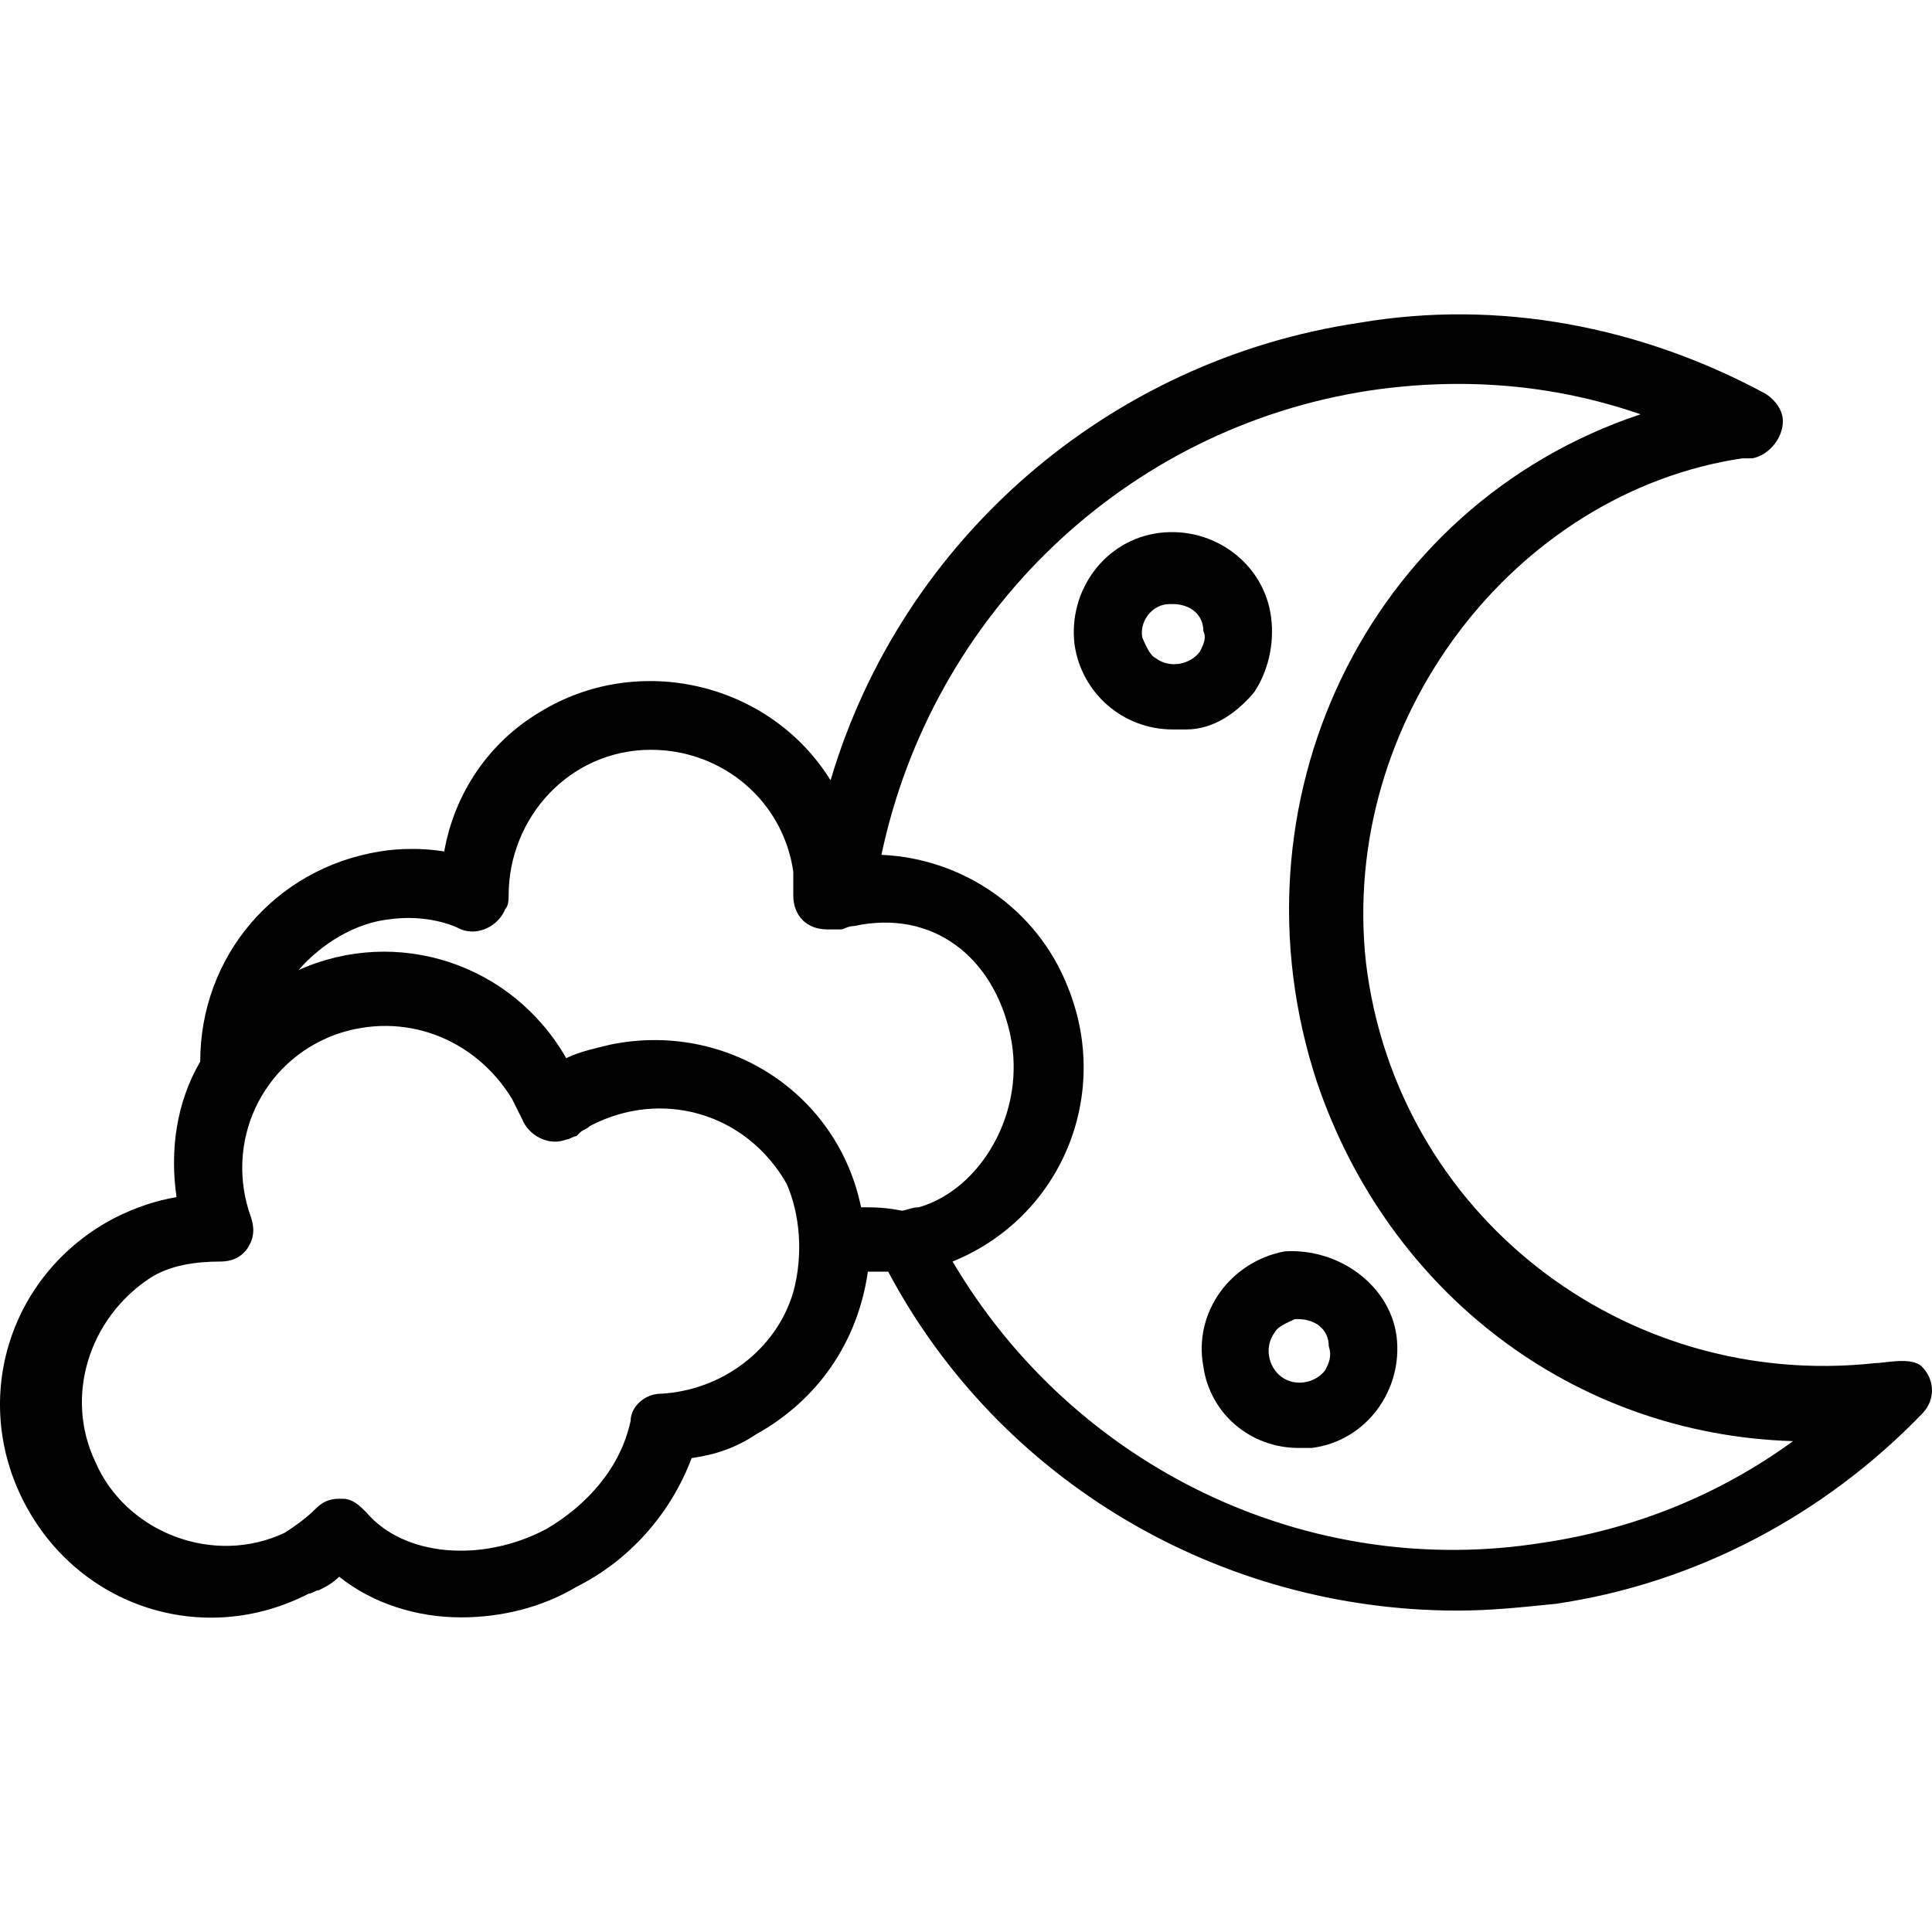 <?xml version="1.0" encoding="iso-8859-1"?>
<!-- Generator: Adobe Illustrator 19.0.0, SVG Export Plug-In . SVG Version: 6.00 Build 0)  -->
<svg version="1.1" id="Capa_1" xmlns="http://www.w3.org/2000/svg" xmlns:xlink="http://www.w3.org/1999/xlink" x="0px" y="0px"
	 viewBox="0 0 456.066 456.066" style="enable-background:new 0 0 456.066 456.066;" xml:space="preserve">
<g>
	<g>
		<path d="M453.666,322.596c-2.4-2.4-8.8-0.8-11.2-0.8c-59.2,6.4-112.8-35.2-120-94.4c-6.4-57.6,35.2-111.2,88.8-119.2
			c0.8,0,2.4,0,2.4,0c4-0.8,7.2-4.8,7.2-8.8c0-2.4-1.6-4.8-4-6.4c-29.6-16-63.2-22.4-96-16.8c-59.2,8.8-108,51.2-124.8,108
			c-14.4-23.2-45.6-30.4-68.8-16c-12,7.2-20,19.2-22.4,32.8c-4.8-0.8-10.4-0.8-15.2,0c-24.8,4-42.4,24.8-42.4,49.6
			c-5.6,9.6-7.2,20.8-5.6,32c-4.8,0.8-9.6,2.4-14.4,4.8c-24.8,12.8-34.4,42.4-21.6,67.2s42.4,34.4,67.2,21.6c0.8,0,1.6-0.8,2.4-0.8
			c1.6-0.8,3.2-1.6,4.8-3.2c8,6.4,18.4,9.6,28.8,9.6c9.6,0,19.2-2.4,27.2-7.2c12.8-6.4,22.4-17.6,27.2-30.4
			c5.6-0.8,10.4-2.4,15.2-5.6c14.4-8,24-21.6,26.4-38.4h3.2h1.6c26.4,49.6,78.4,80,134.4,80c8,0,15.2-0.8,23.2-1.6
			c32.8-4.8,63.2-20.8,86.4-44.8C456.866,330.596,456.866,325.796,453.666,322.596z M187.266,304.996c-4,13.6-16.8,23.2-31.2,24
			c-4,0-7.2,3.2-7.2,6.4c-2.4,11.2-10.4,20-20,25.6c-15.2,8-33.6,6.4-42.4-4c-1.6-1.6-3.2-3.2-5.6-3.2h-0.8c-2.4,0-4,0.8-5.6,2.4
			c-2.4,2.4-4.8,4-7.2,5.6c-16.8,8-37.6,0-44.8-16.8c-7.2-15.2-1.6-33.6,12.8-43.2c4.8-3.2,11.2-4,16.8-4c2.4,0,4.8-0.8,6.4-3.2
			c1.6-2.4,1.6-4.8,0.8-7.2c-6.4-17.6,2.4-36.8,20-43.2c16-5.6,32.8,0.8,41.6,15.2c0.8,1.6,1.6,3.2,2.4,4.8c1.6,4,6.4,6.4,10.4,4.8
			c0.8,0,1.6-0.8,2.4-0.8l0.8-0.8c0.8-0.8,1.6-0.8,2.4-1.6c16.8-8.8,36.8-3.2,46.4,13.6
			C188.866,286.596,189.666,296.196,187.266,304.996z M212.866,285.796c-4-0.8-6.4-0.8-9.6-0.8c-5.6-27.2-32-44-59.2-38.4
			c-3.2,0.8-7.2,1.6-10.4,3.2c-12.8-22.4-40-31.2-63.2-20.8c5.6-6.4,13.6-11.2,21.6-12c5.6-0.8,12,0,16.8,2.4
			c4,1.6,8.8-0.8,10.4-4.8c0.8-0.8,0.8-2.4,0.8-3.2c0-18.4,14.4-34.4,33.6-34.4c16.8,0,31.2,12,33.6,28.8c0,1.6,0,4,0,5.6
			c0,4.8,3.2,8,8,8c0.8,0,1.6,0,2.4,0h0.8c0.8,0,1.6-0.8,3.2-0.8c18.4-4,32.8,7.2,36.8,25.6c4,18.4-7.1,36.7-21.6,40.8
			C215.266,284.996,213.666,285.796,212.866,285.796z M364.066,364.196c-55.2,8.8-110.4-17.6-139.2-66.4
			c25.6-10.4,37.6-39.2,27.2-64.8c-7.2-18.4-24.8-30.4-44-31.2c12-56.8,57.6-100.8,115.2-109.6c21.6-3.2,43.2-1.6,64,5.6
			c-64.8,21.6-98,92-76.4,157.6c16.8,49.6,60.4,83.2,112.4,84.8C405.666,352.996,385.666,360.996,364.066,364.196z"/>
	</g>
</g>
<g>
	<g>
		<path d="M300.066,145.796c-1.6-12.8-13.6-21.6-26.4-20c-12.8,1.6-21.6,13.6-20,26.4c1.6,11.2,11.2,20,23.2,20c0.8,0,2.4,0,3.2,0
			c6.4,0,12-4,16-8.8C299.266,158.596,300.866,152.196,300.066,145.796z M283.266,153.796c-2.4,3.2-7.2,4-10.4,1.6
			c-1.6-0.8-2.4-3.2-3.2-4.8c-0.8-4,2.4-8,6.4-8h0.8c4,0,7.2,2.4,7.2,6.4C284.866,150.596,284.066,152.196,283.266,153.796z"/>
	</g>
</g>
<g>
	<g>
		<path d="M329.666,315.396c-1.6-12-13.6-20.8-26.4-20c-12.8,2.4-21.6,14.4-19.2,27.2c1.6,11.2,11.2,19.2,22.4,19.2
			c0.8,0,2.4,0,3.2,0C322.466,340.196,331.266,328.196,329.666,315.396z M312.866,323.396c-2.4,3.2-7.2,4-10.4,1.6
			c-3.2-2.4-4-7.2-1.6-10.4c0.8-1.6,3.2-2.4,4.8-3.2h0.8c4,0,7.2,2.4,7.2,6.4C314.466,320.196,313.666,321.796,312.866,323.396z"/>
	</g>
</g>
<g>
</g>
<g>
</g>
<g>
</g>
<g>
</g>
<g>
</g>
<g>
</g>
<g>
</g>
<g>
</g>
<g>
</g>
<g>
</g>
<g>
</g>
<g>
</g>
<g>
</g>
<g>
</g>
<g>
</g>
</svg>

